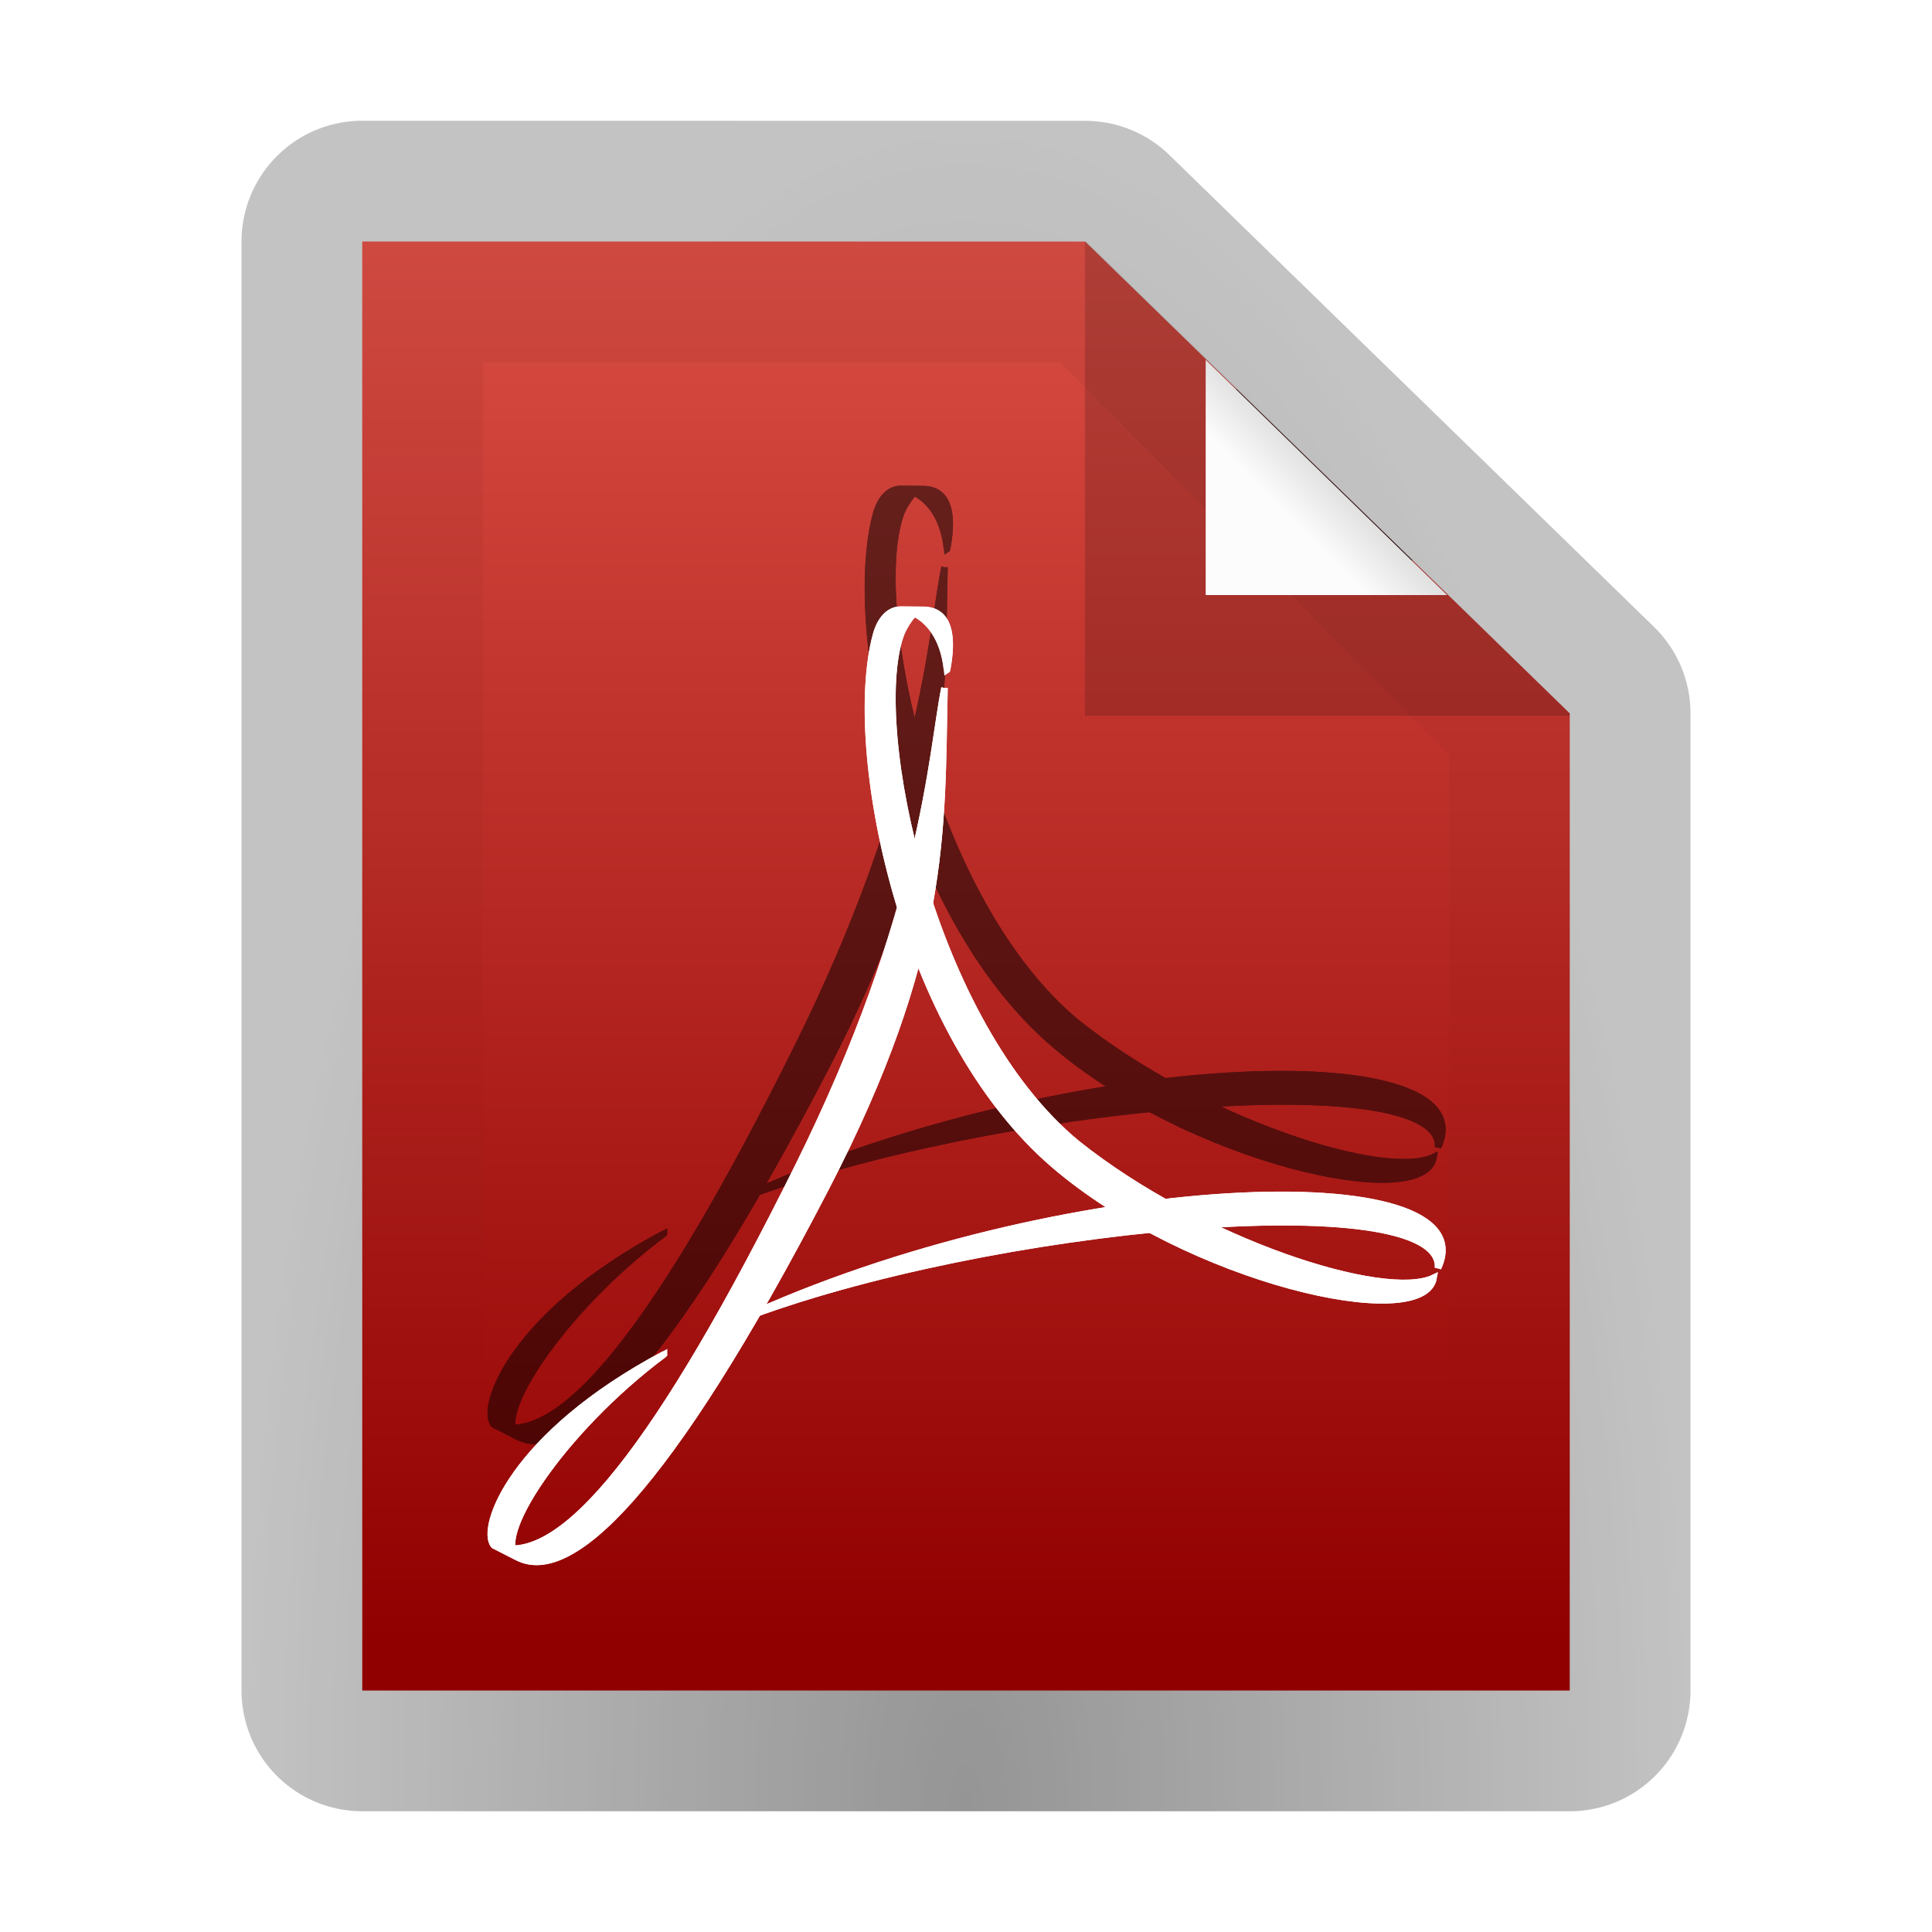 <?xml version="1.0" encoding="UTF-8" standalone="no"?>
<!-- Created with Inkscape (http://www.inkscape.org/) -->

<svg
   xmlns:dc="http://purl.org/dc/elements/1.1/"
   xmlns:cc="http://creativecommons.org/ns#"
   xmlns:rdf="http://www.w3.org/1999/02/22-rdf-syntax-ns#"
   xmlns:svg="http://www.w3.org/2000/svg"
   xmlns="http://www.w3.org/2000/svg"
   xmlns:xlink="http://www.w3.org/1999/xlink"
   xmlns:sodipodi="http://sodipodi.sourceforge.net/DTD/sodipodi-0.dtd"
   xmlns:inkscape="http://www.inkscape.org/namespaces/inkscape"
   version="1.1"
   width="16"
   height="16"
   id="svg3901"
   inkscape:version="0.48.4 r9939"
   sodipodi:docname="application-epub+zip (копия).svg">
  <sodipodi:namedview
     pagecolor="#ffffff"
     bordercolor="#666666"
     borderopacity="1"
     objecttolerance="10"
     gridtolerance="10"
     guidetolerance="10"
     inkscape:pageopacity="0"
     inkscape:pageshadow="2"
     inkscape:window-width="1278"
     inkscape:window-height="902"
     id="namedview37"
     showgrid="false"
     inkscape:zoom="5.6568542"
     inkscape:cx="-25.507572"
     inkscape:cy="-21.369227"
     inkscape:window-x="0"
     inkscape:window-y="24"
     inkscape:window-maximized="0"
     inkscape:current-layer="svg3901"
     showguides="true"
     inkscape:guide-bbox="true" />
  <defs
     id="defs3903">
    <linearGradient
       id="linearGradient3934">
      <stop
         offset="0"
         style="stop-color:#000000;stop-opacity:1;"
         id="stop3936" />
      <stop
         offset="1"
         style="stop-color:#000000;stop-opacity:0;"
         id="stop3938" />
    </linearGradient>
    <linearGradient
       id="linearGradient3915">
      <stop
         style="stop-color:#000000;stop-opacity:1"
         offset="0"
         id="stop3917" />
      <stop
         style="stop-color:#000000;stop-opacity:0;"
         offset="1"
         id="stop3919" />
    </linearGradient>
    <linearGradient
       x1="24"
       y1="5.564"
       x2="24"
       y2="42.111"
       id="linearGradient3013"
       xlink:href="#linearGradient3029"
       gradientUnits="userSpaceOnUse"
       gradientTransform="matrix(0.892,0,0,1.135,2.595,-4.743)" />
    <linearGradient
       id="linearGradient3029">
      <stop
         id="stop3031"
         style="stop-color:#ffffff;stop-opacity:1"
         offset="0" />
      <stop
         id="stop3033"
         style="stop-color:#ffffff;stop-opacity:0.235"
         offset="0.015" />
      <stop
         id="stop3035"
         style="stop-color:#ffffff;stop-opacity:0.157"
         offset="0.985" />
      <stop
         id="stop3037"
         style="stop-color:#ffffff;stop-opacity:0.392"
         offset="1" />
    </linearGradient>
    <linearGradient
       x1="25.132"
       y1="0.985"
       x2="25.132"
       y2="47.013"
       id="linearGradient3016"
       xlink:href="#linearGradient3600"
       gradientUnits="userSpaceOnUse"
       gradientTransform="matrix(1,0,0,0.956,-9.9999999e-8,-1.915)" />
    <linearGradient
       id="linearGradient3600">
      <stop
         id="stop3602"
         style="stop-color:#dadada;stop-opacity:1;"
         offset="0" />
      <stop
         id="stop3604"
         style="stop-color:#ffffff;stop-opacity:1;"
         offset="1" />
    </linearGradient>
    <radialGradient
       cx="605.714"
       cy="486.648"
       r="117.143"
       fx="605.714"
       fy="486.648"
       id="radialGradient3021"
       xlink:href="#linearGradient5060"
       gradientUnits="userSpaceOnUse"
       gradientTransform="matrix(0.023,0,0,0.015,26.361,37.04)" />
    <linearGradient
       id="linearGradient5060">
      <stop
         id="stop5062"
         style="stop-color:#000000;stop-opacity:1"
         offset="0" />
      <stop
         id="stop5064"
         style="stop-color:#000000;stop-opacity:0"
         offset="1" />
    </linearGradient>
    <radialGradient
       cx="605.714"
       cy="486.648"
       r="117.143"
       fx="605.714"
       fy="486.648"
       id="radialGradient3024"
       xlink:href="#linearGradient5060"
       gradientUnits="userSpaceOnUse"
       gradientTransform="matrix(-0.023,0,0,0.015,21.623,37.04)" />
    <linearGradient
       id="linearGradient5048">
      <stop
         id="stop5050"
         style="stop-color:#000000;stop-opacity:0"
         offset="0" />
      <stop
         id="stop5056"
         style="stop-color:#000000;stop-opacity:1"
         offset="0.5" />
      <stop
         id="stop5052"
         style="stop-color:#000000;stop-opacity:0"
         offset="1" />
    </linearGradient>
    <linearGradient
       x1="302.857"
       y1="366.648"
       x2="302.857"
       y2="609.505"
       id="linearGradient3899"
       xlink:href="#linearGradient5048"
       gradientUnits="userSpaceOnUse"
       gradientTransform="matrix(0.067,0,0,0.015,-0.341,37.04)" />
    <linearGradient
       id="linearGradient3104-5">
      <stop
         id="stop3106-2"
         style="stop-color:#aaaaaa;stop-opacity:1"
         offset="0" />
      <stop
         id="stop3108-5"
         style="stop-color:#c8c8c8;stop-opacity:1"
         offset="1" />
    </linearGradient>
    <linearGradient
       x1="22.004"
       y1="47.813"
       x2="22.004"
       y2="3.364"
       id="linearGradient3052"
       xlink:href="#linearGradient3104-5"
       gradientUnits="userSpaceOnUse"
       gradientTransform="translate(-1.982,-3.047)" />
    <linearGradient
       inkscape:collect="always"
       xlink:href="#linearGradient3104-5"
       id="linearGradient3015"
       gradientUnits="userSpaceOnUse"
       gradientTransform="translate(-1.982,-3.047)"
       x1="22.004"
       y1="47.813"
       x2="22.004"
       y2="3.364" />
    <linearGradient
       inkscape:collect="always"
       xlink:href="#linearGradient3029"
       id="linearGradient3019"
       gradientUnits="userSpaceOnUse"
       gradientTransform="matrix(0.892,0,0,1.135,2.595,-4.743)"
       x1="24"
       y1="5.564"
       x2="24"
       y2="42.111" />
    <radialGradient
       inkscape:collect="always"
       xlink:href="#linearGradient5060"
       id="radialGradient3025"
       gradientUnits="userSpaceOnUse"
       gradientTransform="matrix(0.023,0,0,0.015,26.361,38.415)"
       cx="605.714"
       cy="486.648"
       fx="605.714"
       fy="486.648"
       r="117.143" />
    <radialGradient
       inkscape:collect="always"
       xlink:href="#linearGradient5060"
       id="radialGradient3028"
       gradientUnits="userSpaceOnUse"
       gradientTransform="matrix(-0.023,0,0,0.015,21.623,38.415)"
       cx="605.714"
       cy="486.648"
       fx="605.714"
       fy="486.648"
       r="117.143" />
    <linearGradient
       inkscape:collect="always"
       xlink:href="#linearGradient5048"
       id="linearGradient3031"
       gradientUnits="userSpaceOnUse"
       gradientTransform="matrix(0.067,0,0,0.015,-0.341,38.415)"
       x1="302.857"
       y1="366.648"
       x2="302.857"
       y2="609.505" />
    <linearGradient
       inkscape:collect="always"
       xlink:href="#linearGradient3897-7"
       id="linearGradient3289"
       gradientUnits="userSpaceOnUse"
       gradientTransform="matrix(0.391,0,0,-0.391,-0.873,48.438)"
       x1="91.308"
       y1="98.192"
       x2="95.182"
       y2="102.066" />
    <linearGradient
       id="linearGradient3897-7">
      <stop
         id="stop3899-4"
         style="stop-color:#fcfcfc;stop-opacity:1"
         offset="0" />
      <stop
         id="stop3907-4"
         style="stop-color:#e1e1e1;stop-opacity:1;"
         offset="1" />
    </linearGradient>
    <filter
       inkscape:collect="always"
       id="filter4740"
       x="-1.207"
       width="3.414"
       y="-1.193"
       height="3.386"
       color-interpolation-filters="sRGB">
      <feGaussianBlur
         inkscape:collect="always"
         stdDeviation="7.68"
         id="feGaussianBlur4742" />
    </filter>
    <clipPath
       clipPathUnits="userSpaceOnUse"
       id="clipPath3823">
      <path
         sodipodi:nodetypes="cccccc"
         d="m 10.759,0.497 c 5.084,0 18.362,0.002 18.362,0.002 l 12.309,12.557 3.2e-5,26.002 c 0,0 -20.447,0 -30.67,0 0,-12.854 0,-25.708 0,-38.562 z"
         inkscape:connector-curvature="0"
         id="path3825"
         style="fill:#ffffff;fill-opacity:1;stroke:none;display:inline" />
    </clipPath>
    <clipPath
       clipPathUnits="userSpaceOnUse"
       id="clipPath4113">
      <path
         sodipodi:nodetypes="cccccc"
         d="m 6.5,1.872 c 5.802,0 20.954,0.002 20.954,0.002 l 14.046,14.33 3.6e-5,29.673 c 0,0 -23.333,0 -35,0 0,-14.669 0,-29.337 0,-44.006 z"
         inkscape:connector-curvature="0"
         id="path4115"
         style="fill:#ffffff;fill-opacity:1;stroke:none;display:inline" />
    </clipPath>
    <clipPath
       clipPathUnits="userSpaceOnUse"
       id="clipPath4160">
      <path
         sodipodi:nodetypes="cccccc"
         d="m 6.5,1.872 c 5.802,0 20.954,0.002 20.954,0.002 l 14.046,14.33 3.6e-5,29.673 c 0,0 -23.333,0 -35,0 0,-14.669 0,-29.337 0,-44.006 z"
         inkscape:connector-curvature="0"
         id="path4162"
         style="fill:#ffffff;fill-opacity:1;stroke:none;display:inline" />
    </clipPath>
    <radialGradient
       r="10.625"
       fy="4.625"
       fx="62.625"
       cy="4.625"
       cx="62.625"
       gradientTransform="matrix(2.165,0,0,0.753,-111.565,36.518)"
       gradientUnits="userSpaceOnUse"
       id="radialGradient3801"
       xlink:href="#linearGradient8838"
       inkscape:collect="always" />
    <linearGradient
       y2="45"
       x2="37.201"
       y1="1"
       x1="37.201"
       gradientUnits="userSpaceOnUse"
       id="linearGradient3798"
       xlink:href="#linearGradient3397"
       inkscape:collect="always" />
    <linearGradient
       y2="45.017"
       x2="20.759"
       y1="1"
       x1="20.759"
       gradientUnits="userSpaceOnUse"
       id="linearGradient3796"
       xlink:href="#linearGradient3309"
       inkscape:collect="always" />
    <linearGradient
       y2="20.895"
       x2="84.639"
       y1="105.105"
       x1="86.133"
       gradientTransform="matrix(0.324,0,0,0.324,3.233,2.558)"
       gradientUnits="userSpaceOnUse"
       id="linearGradient3793"
       xlink:href="#linearGradient5128"
       inkscape:collect="always" />
    <linearGradient
       y2="20.895"
       x2="84.639"
       y1="105.105"
       x1="86.133"
       gradientTransform="matrix(0.324,0,0,0.324,3.233,2.558)"
       gradientUnits="userSpaceOnUse"
       id="linearGradient3789"
       xlink:href="#linearGradient5128"
       inkscape:collect="always" />
    <linearGradient
       y2="45"
       x2="37.201"
       y1="1"
       x1="37.201"
       gradientUnits="userSpaceOnUse"
       id="linearGradient3787"
       xlink:href="#linearGradient3397"
       inkscape:collect="always" />
    <linearGradient
       y2="45.017"
       x2="20.759"
       y1="1"
       x1="20.759"
       gradientUnits="userSpaceOnUse"
       id="linearGradient3785"
       xlink:href="#linearGradient3309"
       inkscape:collect="always" />
    <radialGradient
       r="10.625"
       fy="4.625"
       fx="62.625"
       cy="4.625"
       cx="62.625"
       gradientTransform="matrix(2.165,0,0,0.753,-111.565,36.518)"
       gradientUnits="userSpaceOnUse"
       id="radialGradient3783"
       xlink:href="#linearGradient8838"
       inkscape:collect="always" />
    <linearGradient
       gradientTransform="matrix(0.324,0,0,0.324,3.233,2.558)"
       gradientUnits="userSpaceOnUse"
       xlink:href="#linearGradient5128"
       id="linearGradient2512"
       y2="20.895"
       x2="84.639"
       y1="105.105"
       x1="86.133" />
    <linearGradient
       id="linearGradient5128">
      <stop
         offset="0"
         style="stop-color:#acbacc;stop-opacity:1;"
         id="stop5130" />
      <stop
         offset="1"
         style="stop-color:#97a3c0;stop-opacity:1;"
         id="stop5132" />
    </linearGradient>
    <linearGradient
       gradientUnits="userSpaceOnUse"
       xlink:href="#linearGradient3309"
       id="linearGradient2515"
       y2="45.017"
       x2="20.759"
       y1="1"
       x1="20.759" />
    <linearGradient
       gradientUnits="userSpaceOnUse"
       id="linearGradient3309"
       y2="122.899"
       x2="63.999"
       y1="3.1"
       x1="63.999">
      <stop
         offset="0"
         style="stop-color:#cad8ea;stop-opacity:1;"
         id="stop3311" />
      <stop
         offset="1"
         style="stop-color:#687088;stop-opacity:1;"
         id="stop3313" />
    </linearGradient>
    <linearGradient
       gradientUnits="userSpaceOnUse"
       xlink:href="#linearGradient3397"
       id="linearGradient2517"
       y2="45"
       x2="37.201"
       y1="1"
       x1="37.201" />
    <linearGradient
       id="linearGradient3397">
      <stop
         offset="0"
         style="stop-color:#4a5877;stop-opacity:1;"
         id="stop3399" />
      <stop
         offset="1"
         style="stop-color:#2b3249;stop-opacity:1;"
         id="stop3401" />
    </linearGradient>
    <radialGradient
       gradientTransform="matrix(2.165,0,0,0.753,-111.565,36.518)"
       gradientUnits="userSpaceOnUse"
       xlink:href="#linearGradient8838"
       id="radialGradient2436"
       fy="4.625"
       fx="62.625"
       r="10.625"
       cy="4.625"
       cx="62.625" />
    <linearGradient
       id="linearGradient8838">
      <stop
         offset="0"
         style="stop-color:#000000;stop-opacity:1"
         id="stop8840" />
      <stop
         offset="1"
         style="stop-color:#000000;stop-opacity:0"
         id="stop8842" />
    </linearGradient>
    <linearGradient
       inkscape:collect="always"
       xlink:href="#linearGradient3897-7"
       id="linearGradient3118"
       gradientUnits="userSpaceOnUse"
       gradientTransform="matrix(0.081,0,0,-0.082,3.317,12.364)"
       x1="91.308"
       y1="98.192"
       x2="95.182"
       y2="102.066" />
    <linearGradient
       inkscape:collect="always"
       xlink:href="#linearGradient3600-4"
       id="linearGradient3125"
       gradientUnits="userSpaceOnUse"
       gradientTransform="matrix(0.286,0,0,0.261,1.143,1.342)"
       x1="25.132"
       y1="0.985"
       x2="25.132"
       y2="47.013" />
    <clipPath
       clipPathUnits="userSpaceOnUse"
       id="clipPath3907">
      <path
         sodipodi:nodetypes="cccccc"
         d="m 3,2 c 1.658,0 5.987,6.272e-4 5.987,6.272e-4 L 13,5.908 13,14 c 0,0 -6.667,0 -10,0 0,-4 0,-8 0,-12 z"
         inkscape:connector-curvature="0"
         id="path3909"
         style="fill:url(#linearGradient3911);fill-opacity:1;stroke:none;display:inline" />
    </clipPath>
    <linearGradient
       inkscape:collect="always"
       xlink:href="#linearGradient3600"
       id="linearGradient3911"
       gradientUnits="userSpaceOnUse"
       gradientTransform="matrix(0.286,0,0,0.261,1.143,1.342)"
       x1="25.132"
       y1="0.985"
       x2="25.132"
       y2="47.013" />
    <radialGradient
       inkscape:collect="always"
       xlink:href="#linearGradient3915"
       id="radialGradient3923"
       cx="8"
       cy="13.951"
       fx="8"
       fy="13.951"
       r="6"
       gradientTransform="matrix(1,0,0,2.323,0,-17.468)"
       gradientUnits="userSpaceOnUse" />
    <linearGradient
       inkscape:collect="always"
       xlink:href="#linearGradient3934"
       id="linearGradient3940"
       gradientUnits="userSpaceOnUse"
       gradientTransform="matrix(0.286,0,0,0.261,1.143,1.342)"
       x1="25.132"
       y1="0.985"
       x2="25.132"
       y2="47.013" />
    <linearGradient
       inkscape:collect="always"
       xlink:href="#linearGradient3600-4"
       id="linearGradient3923"
       gradientUnits="userSpaceOnUse"
       gradientTransform="matrix(1,0,0,0.956,0.5,-0.418)"
       x1="25.132"
       y1="0.985"
       x2="25.132"
       y2="47.013" />
    <linearGradient
       id="linearGradient3600-4">
      <stop
         id="stop3602-0"
         style="stop-color:#db5046;stop-opacity:1;"
         offset="0" />
      <stop
         id="stop3604-6"
         style="stop-color:#910000;stop-opacity:1;"
         offset="1" />
    </linearGradient>
    <linearGradient
       y2="47.013"
       x2="25.132"
       y1="0.985"
       x1="25.132"
       gradientTransform="matrix(1,0,0,0.956,-52.756,-22.744)"
       gradientUnits="userSpaceOnUse"
       id="linearGradient3144"
       xlink:href="#linearGradient3600-4"
       inkscape:collect="always" />
  </defs>
  <path
     sodipodi:nodetypes="cccccc"
     d="m 3,2 c 1.658,0 5.987,6.272e-4 5.987,6.272e-4 L 13,5.908 13,14 c 0,0 -6.667,0 -10,0 0,-4 0,-8 0,-12 z"
     inkscape:connector-curvature="0"
     id="path3127"
     style="fill:none;fill-opacity:1;stroke:#000000;display:inline;stroke-opacity:0.235;stroke-linejoin:round;stroke-width:2;stroke-miterlimit:4;stroke-dasharray:none" />
  <path
     style="fill:none;fill-opacity:1;stroke:url(#radialGradient3923);display:inline;stroke-opacity:0.235;stroke-linejoin:round;stroke-width:2;stroke-miterlimit:4;stroke-dasharray:none;opacity:1"
     id="path3913"
     inkscape:connector-curvature="0"
     d="m 3,2 c 1.658,0 5.987,6.272e-4 5.987,6.272e-4 L 13,5.908 13,14 c 0,0 -6.667,0 -10,0 0,-4 0,-8 0,-12 z"
     sodipodi:nodetypes="cccccc" />
  <path
     style="fill:url(#linearGradient3125);fill-opacity:1.0;stroke:none;display:inline"
     id="path4160"
     inkscape:connector-curvature="0"
     d="m 3,2 c 1.658,0 5.987,6.272e-4 5.987,6.272e-4 L 13,5.908 13,14 c 0,0 -6.667,0 -10,0 0,-4 0,-8 0,-12 z"
     sodipodi:nodetypes="cccccc" />
  <g
     style="opacity:0.5;fill:#000000;fill-opacity:1;stroke:#000000;stroke-opacity:1"
     id="g3904"
     inkscape:label="ink_ext_XXXXXX"
     transform="matrix(0.054,0,0,-0.054,2.525,13.196)">
    <g
       style="fill:#000000;fill-opacity:1;stroke:#000000;stroke-opacity:1"
       id="g3906">
      <path
         d="m 98.483,160.143 c 1.817,9.566 -2.858,9.228 -4.168,9.228 l 0,0 -2.952,0.024 0,0 c -1.627,0 -3.09,-1.306 -3.799,-3.962 -4.614,-17.215 3.758,-60.911 27.246,-81.125 20.74,-17.846 56.848,-26.014 58.302,-17.385 -7.505,-3.604 -35.69,5.465 -54.641,20.553 -22.391,18.383 -31.967,63.719 -27.145,77.895 0.479,1.413 1.646,3.063 2.163,3.433 2.013,-1.006 4.445,-3.48 4.993,-8.661 l 0,0"
         style="fill:#000000;fill-opacity:1;fill-rule:evenodd;stroke:#000000;stroke-opacity:1"
         id="path3908"
         inkscape:connector-curvature="0" />
      <g
         style="fill:#000000;fill-opacity:1;stroke:#000000;stroke-opacity:1"
         id="g3910">
        <path
           inkscape:connector-curvature="0"
           id="path3912"
           style="fill:#000000;fill-opacity:1;fill-rule:evenodd;stroke:#000000;stroke-opacity:1"
           d="M 55.093,55.202 C 39.293,43.404 28.422,26.645 32.711,24.026 l 0,0 -3.749,1.888 0,0 c -2.168,2.648 2.759,16.862 26.131,29.289 l 0,0" />
        <g
           style="fill:#000000;fill-opacity:1;stroke:#000000;stroke-opacity:1"
           id="g3914">
          <path
             d="M 173.782,68.431 C 181.874,85.65 115.31,83.065 66.673,60.489 104.531,75.075 174.591,81.354 173.782,68.431 l 0,0"
             style="fill:#000000;fill-opacity:1;fill-rule:evenodd;stroke:#000000;stroke-opacity:1"
             id="path3916"
             inkscape:connector-curvature="0" />
          <path
             d="M 98.09,157.383 C 96.028,147.233 95.134,123.252 75.556,83.831 54.529,41.49 39.179,21.747 28.962,25.914 l 0,0 3.653,-1.873 0,0 c 8.004,-4.088 22.738,9.357 47.189,56.462 18.833,36.277 17.814,54.951 18.286,76.881 l 0,0"
             style="fill:#000000;fill-opacity:1;fill-rule:evenodd;stroke:#000000;stroke-opacity:1"
             id="path3918"
             inkscape:connector-curvature="0" />
          <g
             style="fill:#000000;fill-opacity:1;stroke:#000000;stroke-opacity:1"
             id="g3920">
            <path
               inkscape:connector-curvature="0"
               id="path3922"
               style="fill:#000000;fill-opacity:1;stroke:#000000;stroke-width:0.98;stroke-linecap:butt;stroke-linejoin:miter;stroke-miterlimit:2.613;stroke-opacity:1;stroke-dasharray:none"
               d="M 55.093,55.202 C 39.293,43.404 28.422,26.645 32.711,24.026 l 0,0 -3.749,1.888 0,0 c -2.168,2.648 2.759,16.862 26.131,29.289 l 0,0 z" />
            <g
               style="fill:#000000;fill-opacity:1;stroke:#000000;stroke-opacity:1"
               id="g3924">
              <path
                 d="M 173.782,68.431 C 181.874,85.65 115.31,83.065 66.673,60.489 104.531,75.075 174.591,81.354 173.782,68.431 l 0,0 z"
                 style="fill:#000000;fill-opacity:1;stroke:#000000;stroke-width:0.98;stroke-linecap:butt;stroke-linejoin:miter;stroke-miterlimit:2.613;stroke-opacity:1;stroke-dasharray:none"
                 id="path3926"
                 inkscape:connector-curvature="0" />
              <path
                 d="m 98.483,160.143 c 1.817,9.566 -2.858,9.228 -4.168,9.228 l 0,0 -2.952,0.024 0,0 c -1.627,0 -3.09,-1.306 -3.799,-3.962 -4.614,-17.215 3.758,-60.911 27.246,-81.125 20.74,-17.846 56.848,-26.014 58.302,-17.385 -7.505,-3.604 -35.69,5.465 -54.641,20.553 -22.391,18.383 -31.967,63.719 -27.145,77.895 0.479,1.413 1.646,3.063 2.163,3.433 2.013,-1.006 4.445,-3.48 4.993,-8.661 l 0,0 z"
                 style="fill:#000000;fill-opacity:1;stroke:#000000;stroke-width:0.98;stroke-linecap:butt;stroke-linejoin:miter;stroke-miterlimit:2.613;stroke-opacity:1;stroke-dasharray:none"
                 id="path3928"
                 inkscape:connector-curvature="0" />
              <path
                 d="M 98.09,157.383 C 96.028,147.233 95.134,123.252 75.556,83.831 54.529,41.49 39.179,21.747 28.962,25.914 l 0,0 3.653,-1.873 0,0 c 8.004,-4.088 22.738,9.357 47.189,56.462 18.833,36.277 17.814,54.951 18.286,76.881 l 0,0 z"
                 style="fill:#000000;fill-opacity:1;stroke:#000000;stroke-width:0.98;stroke-linecap:butt;stroke-linejoin:miter;stroke-miterlimit:2.613;stroke-opacity:1;stroke-dasharray:none"
                 id="path3930"
                 inkscape:connector-curvature="0" />
            </g>
          </g>
        </g>
      </g>
    </g>
  </g>
  <path
     style="fill:url(#linearGradient3940);fill-opacity:1;stroke:none;display:inline;opacity:0.05"
     d="M 3 2 L 3 14 L 13 14 L 13 5.906 L 9 2 C 9 2 4.658 2 3 2 z M 4 3 C 5.326 3 8.781 3 8.781 3 L 12 6.25 L 12 13 L 4 13 L 4 3 z "
     id="path3929" />
  <path
     sodipodi:nodetypes="cccc"
     d="m 33.034,8.804 c -0.049,-3.722 0.101,-9.983 -2.011,-13.272 0,0 13.794,13.741 15.271,15.45 0,0 -2.562,-2.03 -13.26,-2.178 z"
     id="path3805"
     style="opacity:0.9;fill:#000000;fill-opacity:1;stroke:none;filter:url(#filter4740)"
     inkscape:connector-curvature="0"
     clip-path="url(#clipPath3823)"
     transform="matrix(0.326,0,0,0.311,-0.508,1.845)" />
  <path
     sodipodi:nodetypes="cccc"
     d="m 9.985,4.928 0,-1.948 1.999,1.948 z"
     id="path3903"
     style="fill:none;fill-opacity:1;stroke:#000000;stroke-opacity:0.157;stroke-linejoin:miter;stroke-width:2;stroke-miterlimit:4;stroke-dasharray:none"
     inkscape:connector-curvature="0"
     clip-path="url(#clipPath3907)" />
  <path
     inkscape:connector-curvature="0"
     style="fill:url(#linearGradient3118);fill-opacity:1;stroke:none"
     id="path6011"
     d="m 9.985,4.928 0,-1.948 1.999,1.948 z"
     sodipodi:nodetypes="cccc" />
  <g
     transform="matrix(0.054,0,0,-0.054,2.525,14.196)"
     inkscape:label="ink_ext_XXXXXX"
     id="g10"
     style="fill:#ffffff;fill-opacity:1;stroke:#ffffff;stroke-opacity:1">
    <g
       id="g3095"
       style="fill:#ffffff;fill-opacity:1;stroke:#ffffff;stroke-opacity:1">
      <path
         inkscape:connector-curvature="0"
         id="path26"
         style="fill:#ffffff;fill-opacity:1;fill-rule:evenodd;stroke:#ffffff;stroke-opacity:1"
         d="m 98.483,160.143 c 1.817,9.566 -2.858,9.228 -4.168,9.228 l 0,0 -2.952,0.024 0,0 c -1.627,0 -3.09,-1.306 -3.799,-3.962 -4.614,-17.215 3.758,-60.911 27.246,-81.125 20.74,-17.846 56.848,-26.014 58.302,-17.385 -7.505,-3.604 -35.69,5.465 -54.641,20.553 -22.391,18.383 -31.967,63.719 -27.145,77.895 0.479,1.413 1.646,3.063 2.163,3.433 2.013,-1.006 4.445,-3.48 4.993,-8.661 l 0,0" />
      <g
         id="g3083"
         style="fill:#ffffff;fill-opacity:1;stroke:#ffffff;stroke-opacity:1">
        <path
           d="M 55.093,55.202 C 39.293,43.404 28.422,26.645 32.711,24.026 l 0,0 -3.749,1.888 0,0 c -2.168,2.648 2.759,16.862 26.131,29.289 l 0,0"
           style="fill:#ffffff;fill-opacity:1;fill-rule:evenodd;stroke:#ffffff;stroke-opacity:1"
           id="path18"
           inkscape:connector-curvature="0" />
        <g
           id="g3073"
           style="fill:#ffffff;fill-opacity:1;stroke:#ffffff;stroke-opacity:1">
          <path
             inkscape:connector-curvature="0"
             id="path22"
             style="fill:#ffffff;fill-opacity:1;fill-rule:evenodd;stroke:#ffffff;stroke-opacity:1"
             d="M 173.782,68.431 C 181.874,85.65 115.31,83.065 66.673,60.489 104.531,75.075 174.591,81.354 173.782,68.431 l 0,0" />
          <path
             inkscape:connector-curvature="0"
             id="path30"
             style="fill:#ffffff;fill-opacity:1;fill-rule:evenodd;stroke:#ffffff;stroke-opacity:1"
             d="M 98.09,157.383 C 96.028,147.233 95.134,123.252 75.556,83.831 54.529,41.49 39.179,21.747 28.962,25.914 l 0,0 3.653,-1.873 0,0 c 8.004,-4.088 22.738,9.357 47.189,56.462 18.833,36.277 17.814,54.951 18.286,76.881 l 0,0" />
          <g
             id="g3066"
             style="fill:#ffffff;fill-opacity:1;stroke:#ffffff;stroke-opacity:1">
            <path
               d="M 55.093,55.202 C 39.293,43.404 28.422,26.645 32.711,24.026 l 0,0 -3.749,1.888 0,0 c -2.168,2.648 2.759,16.862 26.131,29.289 l 0,0 z"
               style="fill:#ffffff;fill-opacity:1;stroke:#ffffff;stroke-width:0.98;stroke-linecap:butt;stroke-linejoin:miter;stroke-miterlimit:2.613;stroke-opacity:1;stroke-dasharray:none"
               id="path20"
               inkscape:connector-curvature="0" />
            <g
               id="g3061"
               style="fill:#ffffff;fill-opacity:1;stroke:#ffffff;stroke-opacity:1">
              <path
                 inkscape:connector-curvature="0"
                 id="path24"
                 style="fill:#ffffff;fill-opacity:1;stroke:#ffffff;stroke-width:0.98;stroke-linecap:butt;stroke-linejoin:miter;stroke-miterlimit:2.613;stroke-opacity:1;stroke-dasharray:none"
                 d="M 173.782,68.431 C 181.874,85.65 115.31,83.065 66.673,60.489 104.531,75.075 174.591,81.354 173.782,68.431 l 0,0 z" />
              <path
                 inkscape:connector-curvature="0"
                 id="path28"
                 style="fill:#ffffff;fill-opacity:1;stroke:#ffffff;stroke-width:0.98;stroke-linecap:butt;stroke-linejoin:miter;stroke-miterlimit:2.613;stroke-opacity:1;stroke-dasharray:none"
                 d="m 98.483,160.143 c 1.817,9.566 -2.858,9.228 -4.168,9.228 l 0,0 -2.952,0.024 0,0 c -1.627,0 -3.09,-1.306 -3.799,-3.962 -4.614,-17.215 3.758,-60.911 27.246,-81.125 20.74,-17.846 56.848,-26.014 58.302,-17.385 -7.505,-3.604 -35.69,5.465 -54.641,20.553 -22.391,18.383 -31.967,63.719 -27.145,77.895 0.479,1.413 1.646,3.063 2.163,3.433 2.013,-1.006 4.445,-3.48 4.993,-8.661 l 0,0 z" />
              <path
                 inkscape:connector-curvature="0"
                 id="path32"
                 style="fill:#ffffff;fill-opacity:1;stroke:#ffffff;stroke-width:0.98;stroke-linecap:butt;stroke-linejoin:miter;stroke-miterlimit:2.613;stroke-opacity:1;stroke-dasharray:none"
                 d="M 98.09,157.383 C 96.028,147.233 95.134,123.252 75.556,83.831 54.529,41.49 39.179,21.747 28.962,25.914 l 0,0 3.653,-1.873 0,0 c 8.004,-4.088 22.738,9.357 47.189,56.462 18.833,36.277 17.814,54.951 18.286,76.881 l 0,0 z" />
            </g>
          </g>
        </g>
      </g>
    </g>
  </g>
</svg>

